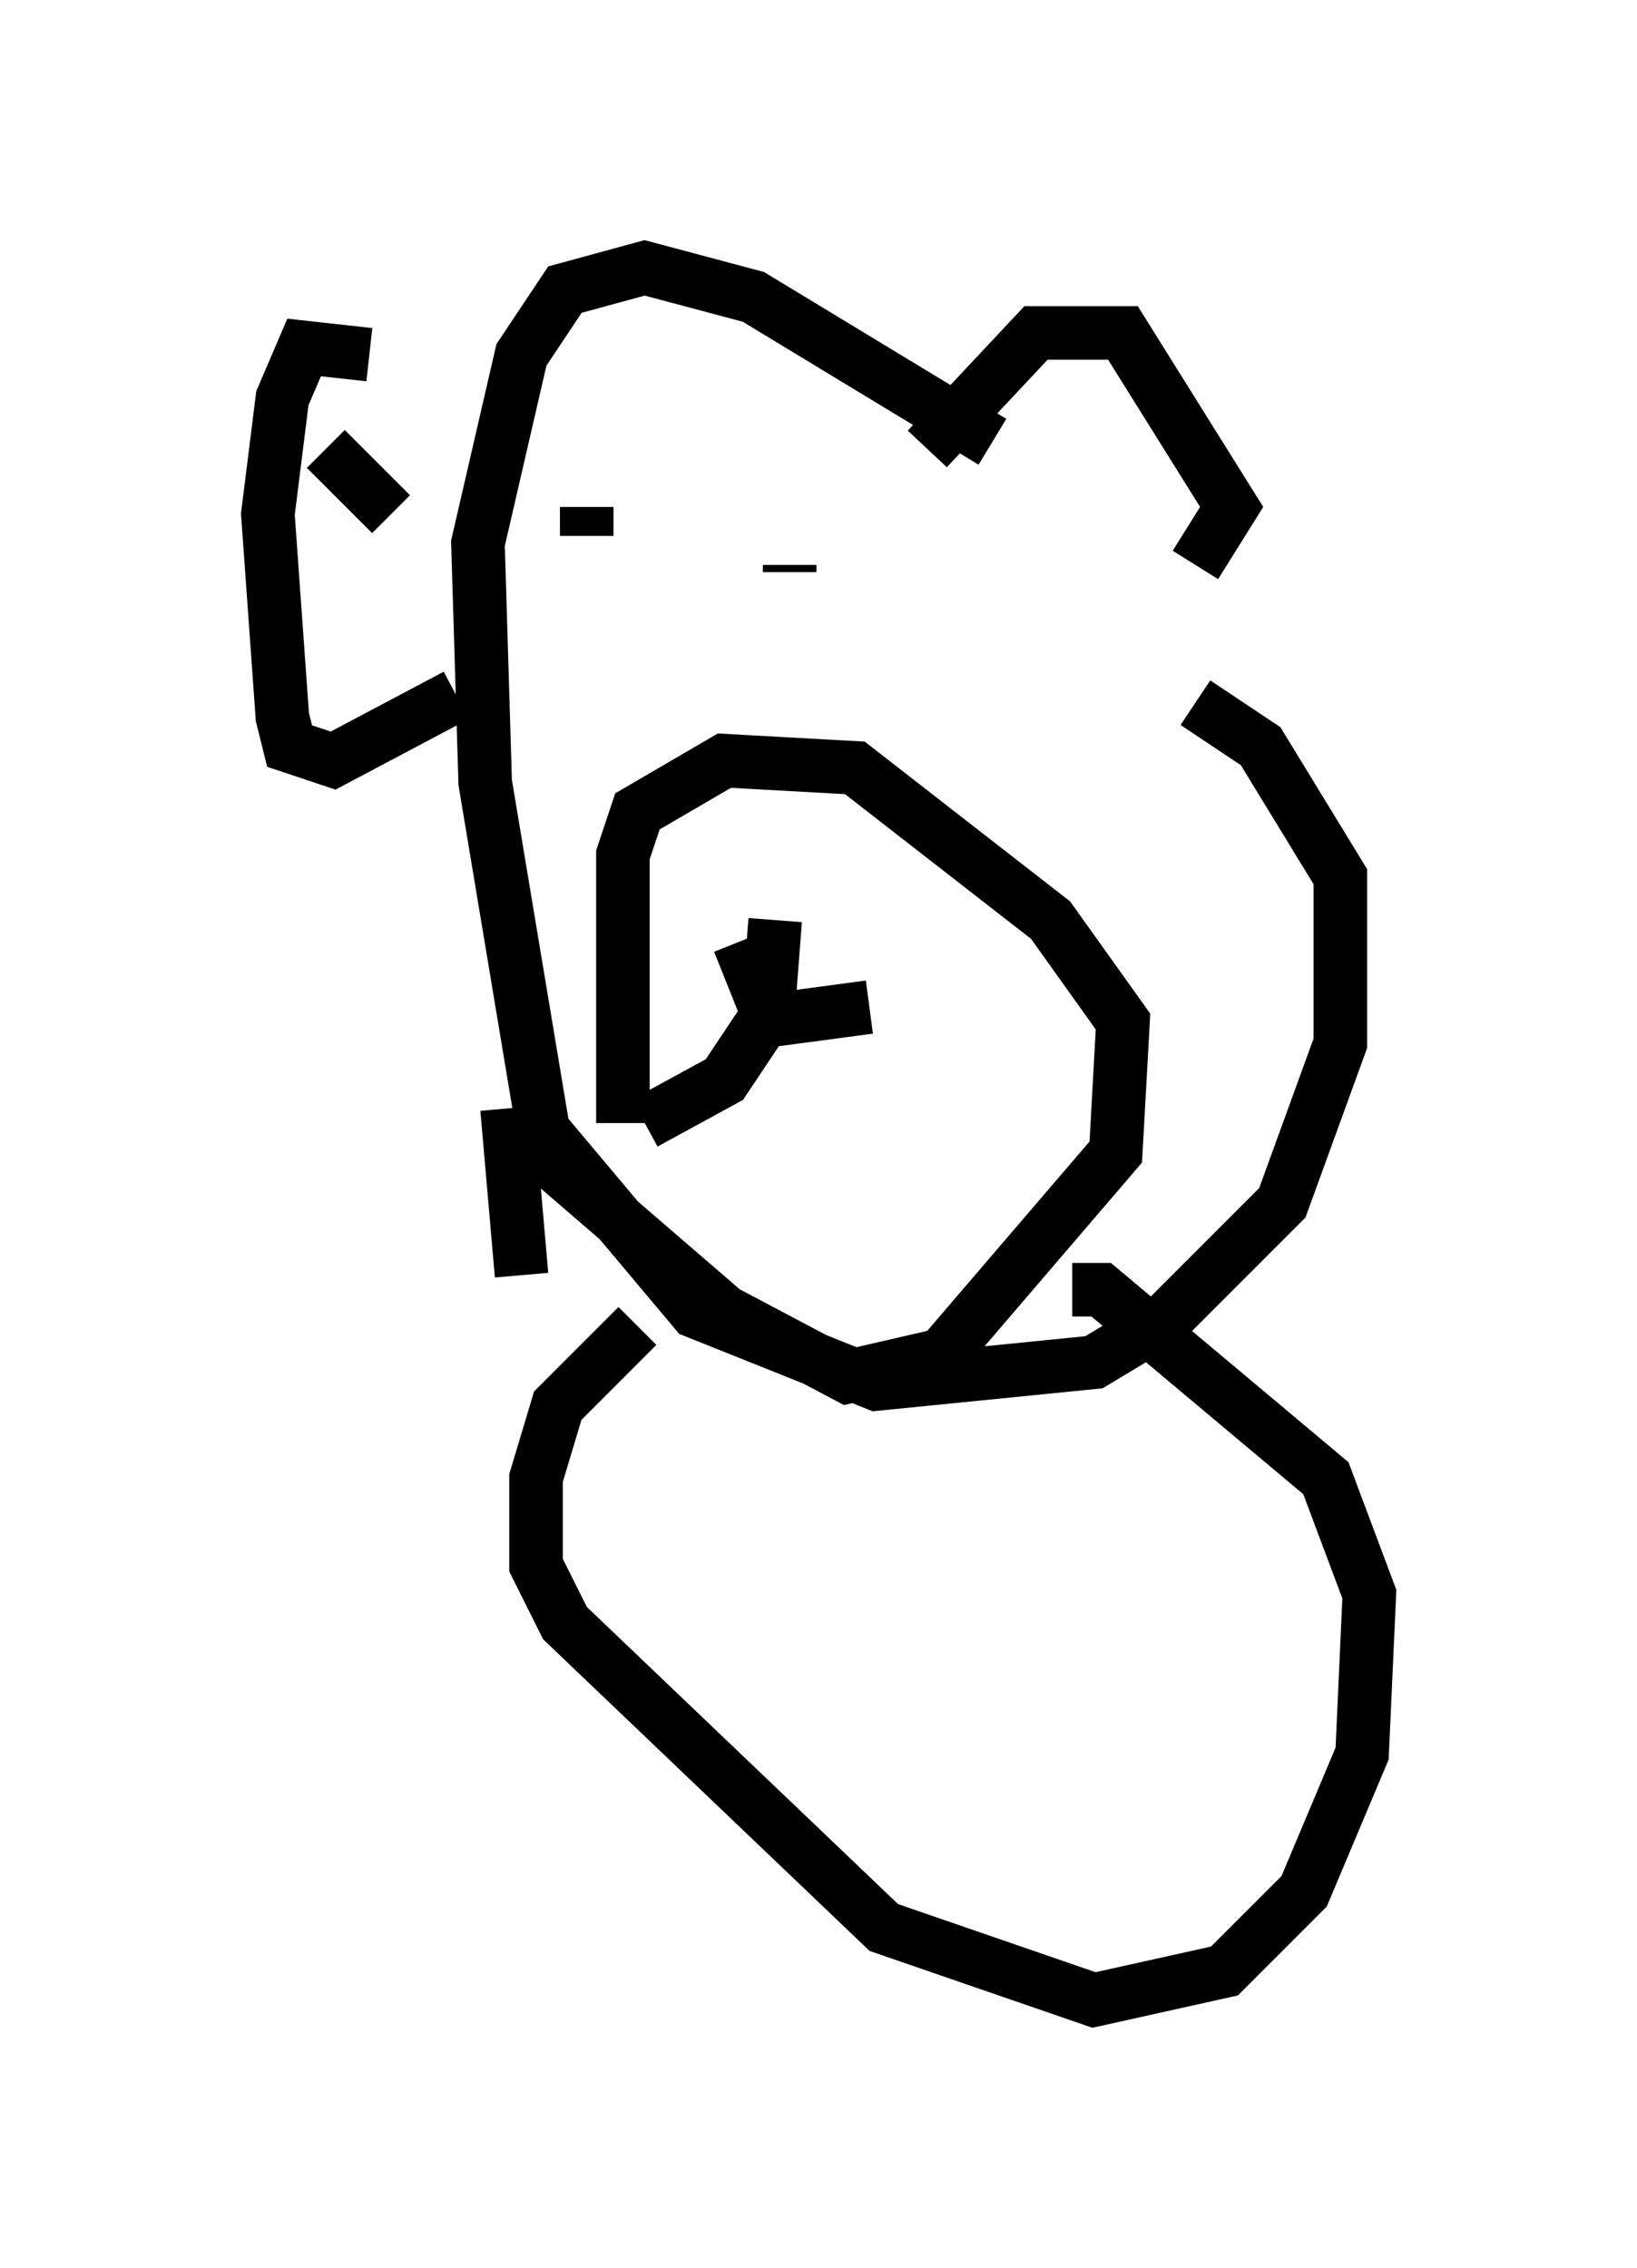 <?xml version="1.0" encoding="utf-8" ?>
<svg baseProfile="full" height="42.341" version="1.1" width="30.568" xmlns="http://www.w3.org/2000/svg" xmlns:ev="http://www.w3.org/2001/xml-events" xmlns:xlink="http://www.w3.org/1999/xlink"><defs /><rect fill="white" height="42.341" width="30.568" x="0" y="0" /><path d="M22.321, 12.713 m-3.789, -4.465 l-4.465, -2.706 -2.03, -0.541 l-1.488, 0.406 -0.812, 1.218 l-0.812, 3.518 0.135, 4.465 l1.083, 6.495 2.842, 3.383 l3.383, 1.353 4.059, -0.406 l1.353, -0.812 2.165, -2.165 l1.083, -2.977 0.0, -3.112 l-1.488, -2.436 -1.218, -0.812 m-10.69, 7.848 l0.0, -5.007 0.271, -0.812 l1.624, -0.947 2.436, 0.135 l3.654, 2.842 1.353, 1.894 l-0.135, 2.436 -3.248, 3.789 l-1.759, 0.406 -2.3, -1.218 l-3.924, -3.383 m4.195, -3.518 l0.541, 1.353 0.135, -1.759 m0.135, 1.353 l-1.083, 1.624 -1.488, 0.812 m2.165, -1.894 l2.03, -0.271 m-5.819, 3.112 l0.0, 0.0 m0.541, -12.449 l0.0, 0.541 m3.789, 0.541 l0.0, 0.135 m-5.277, 10.013 l0.271, 3.112 m-2.842, -17.185 l-1.218, -0.135 -0.406, 0.947 l-0.271, 2.165 0.271, 3.789 l0.135, 0.541 0.812, 0.271 l2.3, -1.218 m-1.218, -3.383 l-1.218, -1.218 m11.231, 0.0 l2.03, -2.165 1.624, 0.0 l2.03, 3.248 -0.677, 1.083 m-10.419, 14.208 l-1.488, 1.488 -0.406, 1.353 l0.0, 1.624 0.541, 1.083 l5.954, 5.683 3.924, 1.353 l2.436, -0.541 1.488, -1.488 l1.083, -2.571 0.135, -2.977 l-0.812, -2.165 -4.195, -3.518 l-0.541, 0.0 " fill="none" stroke="black" stroke-width="1" /></svg>